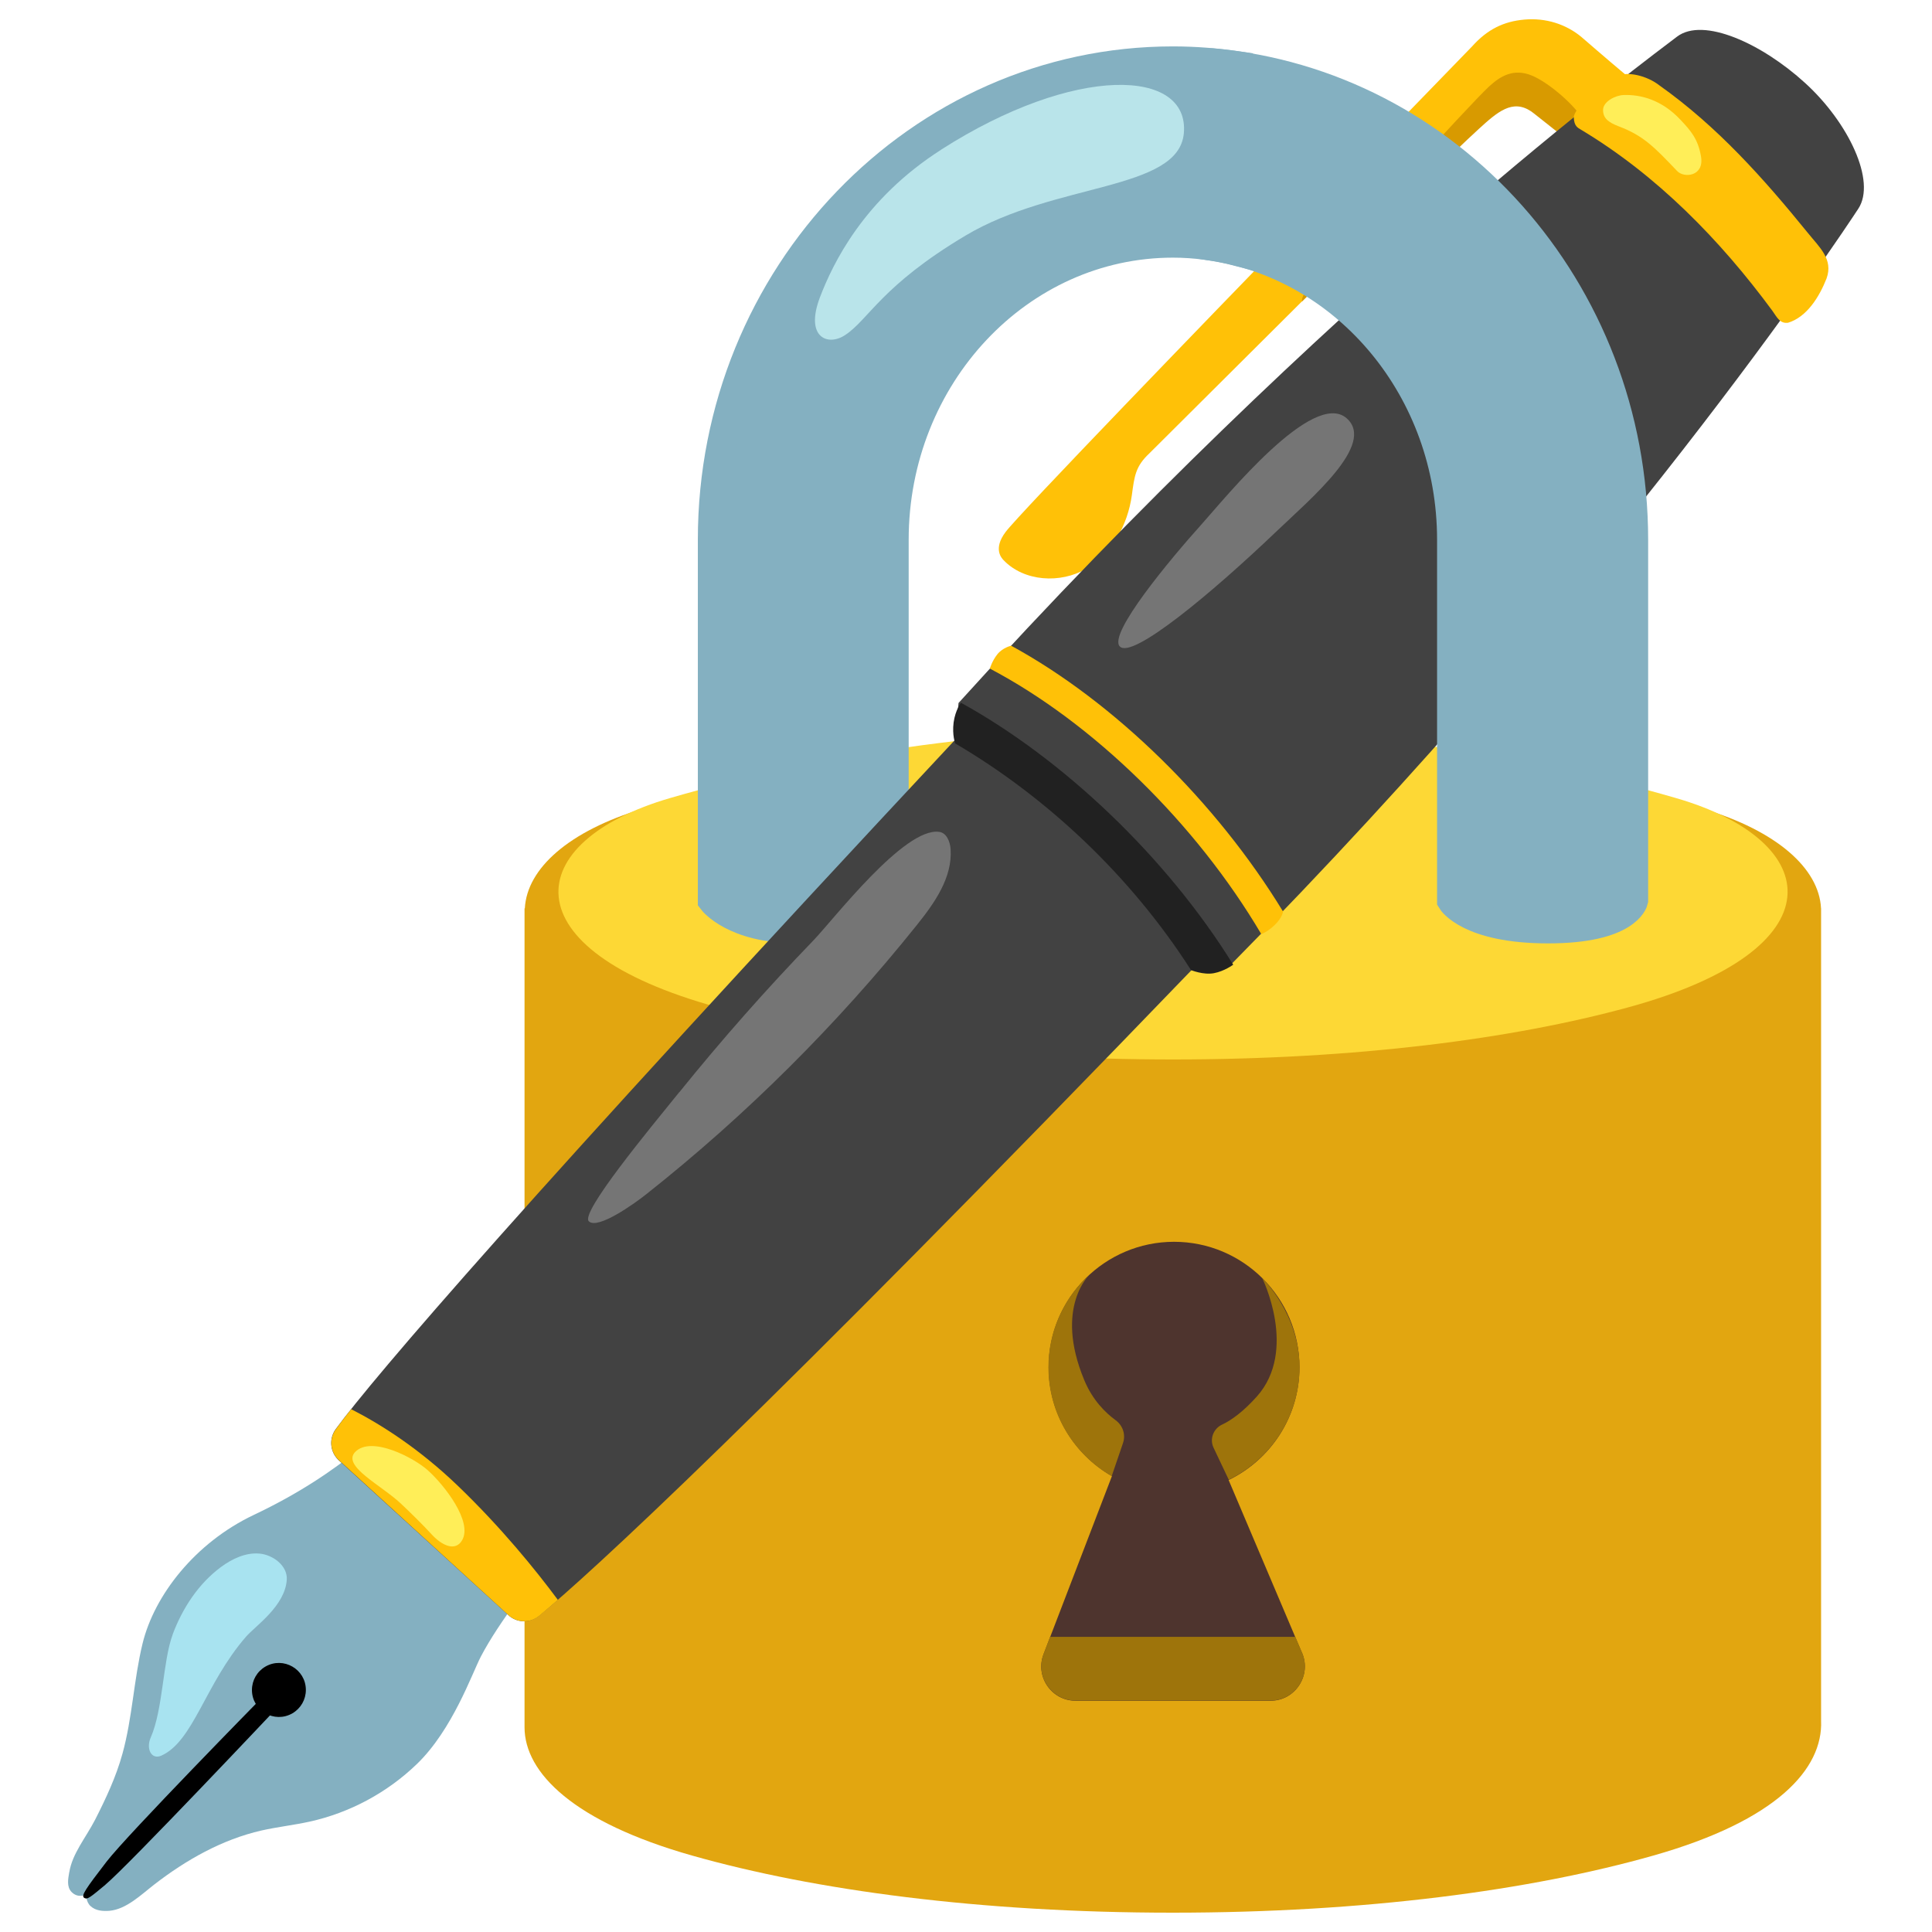 <svg version="1.1" id="Locked-With-Pen--Streamline-Noto-Emoji" xmlns="http://www.w3.org/2000/svg" xmlns:xlink="http://www.w3.org/1999/xlink" x="0" y="0" viewBox="0 0 32 32" xml:space="preserve" enable-background="new 0 0 128 128" height="32" width="32">
  <desc>
    Locked With Pen Streamline Emoji: https://streamlinehq.com
  </desc>
  <path d="M30.165 15.045h-0.003c-0.033 -0.664 -0.737 -1.284 -1.953 -1.649 -2.603 -0.783 -5.49 -1.24 -8.783 -1.268 -3.291 0.027 -6.178 0.485 -8.783 1.268 -1.216 0.366 -1.915 0.986 -1.95 1.649h-0.005v13.564c0 0.756 0.818 1.571 2.779 2.126 2.026 0.574 4.767 0.945 7.957 0.945s5.931 -0.371 7.957 -0.945c2.056 -0.582 2.814 -1.441 2.782 -2.234v-13.455Z" fill="#E2A610" stroke-width="0.25"></path>
  <g>
    <path d="m21.566 27.379 -1.216 -2.865c0.693 -0.336 1.173 -1.045 1.173 -1.869 0 -1.148 -0.932 -2.077 -2.077 -2.077s-2.077 0.932 -2.077 2.077c0 0.772 0.422 1.444 1.048 1.804l-1.132 2.949c-0.144 0.374 0.133 0.772 0.531 0.772h3.228c0.406 0 0.682 -0.417 0.523 -0.791Z" fill="#4E342E" stroke-width="0.25"></path>
    <path d="M21.452 27.111H17.393l-0.108 0.284c-0.144 0.374 0.133 0.772 0.531 0.772h3.228c0.409 0 0.682 -0.417 0.523 -0.791l-0.114 -0.265Z" fill="#9E740B" stroke-width="0.25"></path>
    <path d="M18.6 23.902c0.049 -0.141 -0.003 -0.292 -0.122 -0.379 -0.163 -0.119 -0.382 -0.33 -0.52 -0.666 -0.504 -1.213 0.095 -1.752 0.095 -1.752 -0.422 0.379 -0.688 0.929 -0.688 1.541 0 0.772 0.423 1.444 1.048 1.804l0.187 -0.547Z" fill="#9E740B" stroke-width="0.25"></path>
    <path d="M20.905 21.166s0.596 1.197 -0.087 1.964c-0.233 0.26 -0.431 0.398 -0.577 0.466 -0.144 0.068 -0.209 0.238 -0.141 0.382l0.252 0.531c0.693 -0.336 1.173 -1.045 1.173 -1.869 -0.003 -0.88 -0.62 -1.473 -0.62 -1.473Z" fill="#9E740B" stroke-width="0.25"></path>
  </g>
  <path d="M27.755 13.217c-2.47 -0.715 -5.206 -1.135 -8.326 -1.159 -3.12 0.024 -5.858 0.444 -8.326 1.159 -2.473 0.718 -2.719 2.508 0.783 3.467 1.92 0.525 4.52 0.864 7.543 0.864s5.623 -0.339 7.543 -0.864c3.502 -0.959 3.255 -2.752 0.783 -3.467Z" fill="#FDD835" stroke-width="0.25"></path>
  <g>
    <path d="M19.427 1.013c-4.203 0 -7.624 3.556 -7.624 7.925v5.975s0.352 0.466 1.392 0.466 1.611 -0.466 1.611 -0.466v-5.972c0 -2.714 2.072 -4.918 4.621 -4.918 0.374 0 0.734 0.051 1.081 0.141V1.094c-0.352 -0.051 -0.712 -0.081 -1.081 -0.081Z" fill="#84B0C1" stroke="#84B0C1" stroke-width="0.489" stroke-miterlimit="10"></path>
    <path d="M15.591 2.478c-1.286 0.821 -1.798 1.888 -2.012 2.451 -0.249 0.661 0.133 0.812 0.42 0.62 0.39 -0.257 0.601 -0.818 1.993 -1.647 1.484 -0.886 3.526 -0.737 3.616 -1.693 0.098 -1.081 -1.806 -1.146 -4.017 0.268Z" fill="#B9E4EA" stroke-width="0.25"></path>
  </g>
  <g>
    <path d="M1.148 31.008c0.051 -0.309 0.268 -0.561 0.428 -0.869 0.179 -0.352 0.347 -0.71 0.452 -1.091 0.165 -0.596 0.187 -1.224 0.333 -1.825 0.195 -0.802 0.872 -1.671 1.842 -2.131 1.511 -0.715 2.213 -1.519 2.657 -1.918l2.467 2.351c-0.487 0.609 -1.064 1.341 -1.362 1.912 -0.149 0.287 -0.469 1.208 -1.056 1.777 -0.493 0.477 -1.116 0.812 -1.785 0.959 -0.263 0.057 -0.531 0.087 -0.794 0.146 -0.65 0.149 -1.246 0.485 -1.774 0.894 -0.214 0.165 -0.463 0.412 -0.745 0.436 -0.108 0.008 -0.225 0 -0.309 -0.076 -0.079 -0.068 -0.076 -0.195 -0.076 -0.195s-0.13 0.073 -0.241 -0.041c-0.084 -0.087 -0.057 -0.217 -0.038 -0.328Z" fill="#84B0C1" stroke-width="0.25"></path>
    <path d="M26.918 1.232c-0.263 -0.219 -0.723 -0.618 -0.723 -0.618 -0.26 -0.217 -0.596 -0.32 -0.943 -0.29s-0.618 0.163 -0.869 0.444L21.442 3.8c-1.335 1.376 -4.574 4.723 -4.786 5.011 -0.214 0.284 -0.062 0.436 -0.035 0.466 0.341 0.357 0.943 0.393 1.37 0.144 0.428 -0.249 0.688 -0.729 0.756 -1.219 0.043 -0.32 0.06 -0.477 0.29 -0.693 0.081 -0.079 5.655 -5.631 5.655 -5.631 0.133 -0.127 0.428 -0.352 0.848 0.005 0.062 0.051 1.303 1.132 1.303 1.132l0.853 -1.021 -0.005 -0.057c-0.008 -0.068 -0.008 -0.068 -0.772 -0.704Z" fill="#FFC107" stroke-width="0.25"></path>
    <path d="M26.189 1.931c-0.163 -0.238 -0.553 -0.571 -0.818 -0.68 -0.303 -0.125 -0.523 0.011 -0.71 0.184 -0.33 0.306 -2.513 2.698 -2.99 3.323 -0.054 0.07 -0.108 0.152 -0.108 0.238 1.251 -1.251 2.524 -2.489 2.93 -2.86 0.311 -0.284 0.558 -0.498 0.867 -0.292 0.03 0.019 0.203 0.16 0.525 0.414l0.303 -0.328Z" fill="#D89A00" stroke-width="0.25"></path>
    <path d="M5.56 23.671c0.634 -0.864 3.169 -3.827 10.27 -11.429l-0.005 -0.005 0.051 -0.593c6.126 -6.771 11.467 -10.704 11.901 -11.037 0.436 -0.33 1.406 0.114 2.123 0.769 0.718 0.655 1.178 1.625 0.88 2.08 -0.298 0.455 -3.987 6.023 -10.397 12.526l-0.569 0.005c-7.229 7.505 -10.062 10.1 -10.89 10.779 -0.152 0.122 -0.368 0.116 -0.509 -0.019L5.603 24.18c-0.138 -0.135 -0.157 -0.352 -0.043 -0.509Z" fill="#424242" stroke-width="0.25"></path>
    <g>
      <path d="M29.61 5.346c-0.133 0.016 -0.181 -0.098 -0.255 -0.2 -0.864 -1.173 -1.912 -2.245 -3.169 -2.998 -0.057 -0.033 -0.114 -0.062 -0.119 -0.203 -0.003 -0.144 0.404 -0.517 0.718 -0.682 0.168 -0.089 0.498 -0.008 0.701 0.152 0.959 0.68 1.723 1.538 2.462 2.448 0.187 0.233 0.42 0.431 0.306 0.748 -0.116 0.295 -0.322 0.642 -0.645 0.737Z" fill="#FFC107" stroke-width="0.25"></path>
    </g>
    <path d="M26.891 1.574c-0.135 0.005 -0.333 0.106 -0.339 0.241 -0.003 0.138 0.079 0.209 0.263 0.279 0.406 0.154 0.585 0.341 0.964 0.739 0.116 0.122 0.452 0.087 0.395 -0.241 -0.049 -0.292 -0.171 -0.428 -0.341 -0.609 -0.309 -0.33 -0.658 -0.42 -0.943 -0.409Z" fill="#FFEE58" stroke-width="0.25"></path>
    <path d="M21.13 8.813c-1.056 1.008 -2.37 2.104 -2.581 1.896 -0.206 -0.203 0.842 -1.457 1.351 -2.023 0.401 -0.447 1.85 -2.243 2.405 -1.758 0.487 0.428 -0.588 1.324 -1.175 1.885Z" fill="#757575" stroke-width="0.25"></path>
    <path d="M11.253 18.087c-0.498 0.615 -1.647 2.002 -1.5 2.142 0.146 0.141 0.753 -0.29 0.959 -0.455 1.652 -1.308 3.155 -2.806 4.472 -4.45 0.295 -0.368 0.593 -0.788 0.561 -1.259 -0.008 -0.125 -0.068 -0.274 -0.192 -0.287 -0.577 -0.076 -1.747 1.452 -2.083 1.801 -0.775 0.802 -1.514 1.639 -2.215 2.508Z" fill="#757575" stroke-width="0.25"></path>
    <g>
      <path d="M21.252 15.099c-1.108 -1.817 -2.8 -3.475 -4.504 -4.404 0 0 -0.138 0.03 -0.228 0.141 -0.089 0.111 -0.125 0.238 -0.125 0.238 1.704 0.896 3.413 2.562 4.496 4.398 0 0 0.1 -0.033 0.225 -0.154 0.125 -0.122 0.135 -0.219 0.135 -0.219Z" fill="#FFC107" stroke-width="0.25"></path>
    </g>
    <g>
      <path d="M20.426 15.979c-1.108 -1.79 -2.83 -3.415 -4.509 -4.339 0 0 -0.092 0.114 -0.122 0.325 -0.027 0.214 0.027 0.349 0.027 0.349 1.487 0.872 2.89 2.169 3.905 3.754 0 0 0.206 0.084 0.379 0.051 0.176 -0.033 0.32 -0.141 0.32 -0.141Z" fill="#212121" stroke-width="0.25"></path>
    </g>
    <g>
      <path d="M1.746 31.217c-0.249 0.206 -0.298 0.252 -0.352 0.217s0.022 -0.146 0.371 -0.599 2.578 -2.722 2.578 -2.722l0.23 0.192s-2.44 2.587 -2.828 2.912Z" stroke-width="0.25"></path>
    </g>
    <path d="M4.173 27.991c0 0.344 0.372 0.559 0.67 0.387 0.138 -0.08 0.223 -0.227 0.223 -0.387 0 -0.344 -0.372 -0.559 -0.67 -0.387 -0.138 0.08 -0.223 0.227 -0.223 0.387" stroke-width="0.25"></path>
    <path d="M9.24 26.499c-0.374 -0.504 -0.94 -1.2 -1.652 -1.885 -0.642 -0.618 -1.276 -1.021 -1.771 -1.273 -0.106 0.133 -0.192 0.244 -0.255 0.333 -0.114 0.157 -0.095 0.374 0.046 0.506l2.809 2.568c0.141 0.133 0.358 0.141 0.509 0.019 0.084 -0.07 0.187 -0.157 0.314 -0.268Z" fill="#FFC107" stroke-width="0.25"></path>
    <path d="M7.084 24.351c0.279 0.249 0.75 0.856 0.569 1.162 -0.111 0.19 -0.336 0.089 -0.515 -0.111 -0.125 -0.138 -0.355 -0.363 -0.49 -0.49 -0.322 -0.309 -0.994 -0.628 -0.764 -0.864 0.268 -0.274 0.975 0.1 1.2 0.303Z" fill="#FFEE58" stroke-width="0.25"></path>
    <path d="M2.859 27.073c0.163 -0.436 0.428 -0.842 0.802 -1.119 0.184 -0.135 0.406 -0.241 0.634 -0.222 0.228 0.019 0.469 0.203 0.455 0.431 -0.027 0.439 -0.523 0.769 -0.677 0.948 -0.677 0.78 -0.867 1.731 -1.403 1.969 -0.16 0.07 -0.257 -0.111 -0.173 -0.303 0.203 -0.46 0.2 -1.268 0.363 -1.704Z" fill="#A8E3F0" stroke-width="0.25"></path>
  </g>
  <g>
    <path d="M20.074 1.045v3.028c2.243 0.336 3.973 2.386 3.973 4.867v5.975s0.282 0.466 1.593 0.466c1.314 0 1.414 -0.466 1.414 -0.466V8.94c0 -4.144 -3.077 -7.554 -6.979 -7.895Z" fill="#84B0C1" stroke="#84B0C1" stroke-width="0.489" stroke-miterlimit="10"></path>
  </g>
</svg>